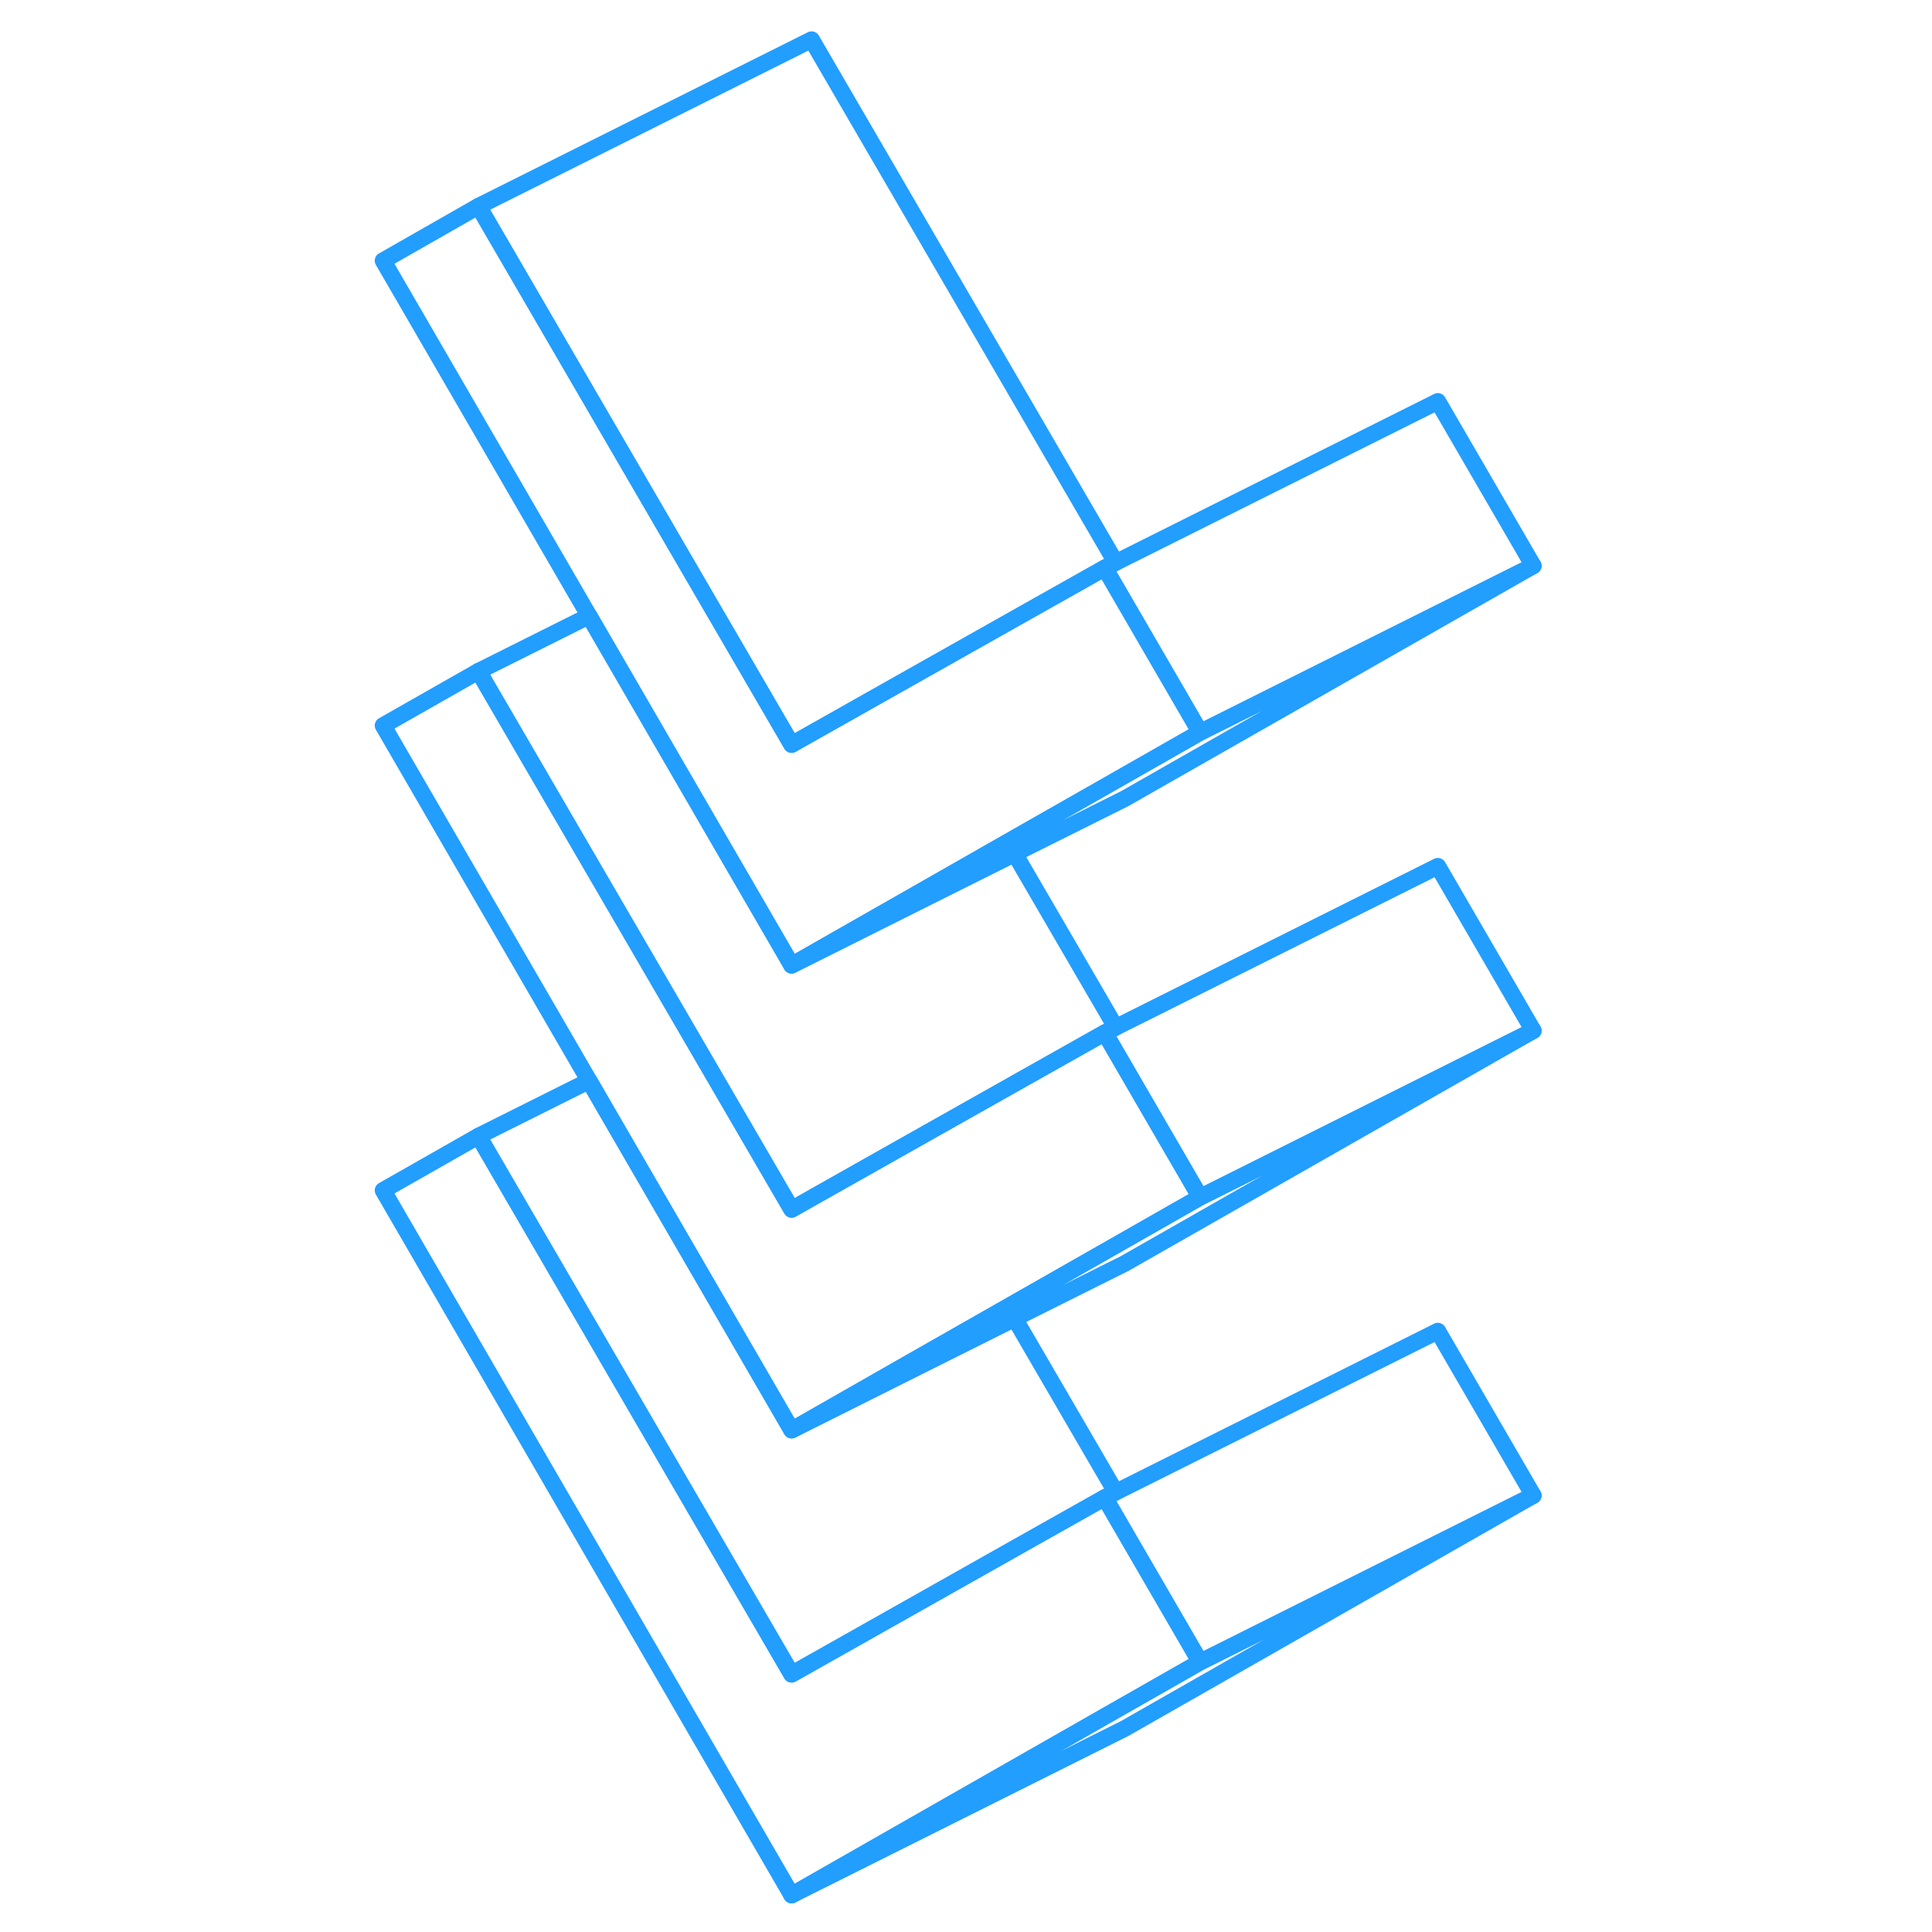 <svg width="48" height="48" viewBox="0 0 74 116" fill="none" xmlns="http://www.w3.org/2000/svg" stroke-width="1px" stroke-linecap="round" stroke-linejoin="round"><path d="M51.06 71.882L45.92 74.812L39.51 78.462L33.75 81.742L26.53 85.862L14.37 64.892L2 43.562L7.73 40.302L20.31 61.922L26.53 72.612L27.98 71.792L33.74 68.542L40.18 64.912L45.33 62.012L51.06 71.882Z" stroke="#229EFF" stroke-linejoin="round"/><path d="M71.06 89.793L46.53 103.782L26.53 113.782L45.92 102.722L51.06 99.793L71.06 89.793Z" stroke="#229EFF" stroke-linejoin="round"/><path d="M51.06 99.792L45.92 102.722L26.53 113.782L2 71.472L7.73 68.212L26.53 100.522L40.18 92.822L45.33 89.922L51.06 99.792Z" stroke="#229EFF" stroke-linejoin="round"/><path d="M45.99 89.592L45.331 89.922L40.181 92.822L26.53 100.522L7.73 68.212L14.37 64.892L26.53 85.862L33.98 82.132L39.92 79.162L45.99 89.592Z" stroke="#229EFF" stroke-linejoin="round"/><path d="M71.06 61.882L46.53 75.862L39.92 79.162L33.98 82.132L26.53 85.862L33.75 81.742L39.51 78.462L45.92 74.812L51.06 71.882L71.06 61.882Z" stroke="#229EFF" stroke-linejoin="round"/><path d="M71.06 61.882L51.06 71.882L45.33 62.012L45.99 61.682L65.33 52.012L71.06 61.882Z" stroke="#229EFF" stroke-linejoin="round"/><path d="M45.99 61.682L45.331 62.012L40.181 64.912L33.74 68.542L27.98 71.792L26.53 72.612L20.311 61.922L7.73 40.302L14.37 36.982L26.53 57.952L33.98 54.222L39.92 51.252L45.99 61.682Z" stroke="#229EFF" stroke-linejoin="round"/><path d="M51.06 43.972L71.06 33.972L46.53 47.952L39.92 51.252L33.98 54.222L26.53 57.952L33.76 53.832L39.51 50.552L45.92 46.902L51.06 43.972Z" stroke="#229EFF" stroke-linejoin="round"/><path d="M71.06 33.972L51.06 43.972L45.33 34.102L45.99 33.772L65.33 24.102L71.06 33.972Z" stroke="#229EFF" stroke-linejoin="round"/><path d="M45.99 33.772L45.331 34.102L40.181 37.002L33.74 40.632L27.98 43.882L26.53 44.702L20.311 34.012L7.73 12.382L27.73 2.382L45.99 33.772Z" stroke="#229EFF" stroke-linejoin="round"/><path d="M51.06 43.972L45.92 46.902L39.51 50.552L33.76 53.832L26.53 57.952L14.37 36.982L2 15.652L7.73 12.382L20.31 34.012L26.53 44.702L27.98 43.882L33.74 40.632L40.18 37.002L45.33 34.102L51.06 43.972Z" stroke="#229EFF" stroke-linejoin="round"/><path d="M71.06 89.792L51.06 99.792L45.33 89.922L45.99 89.592L65.33 79.922L71.06 89.792Z" stroke="#229EFF" stroke-linejoin="round"/></svg>